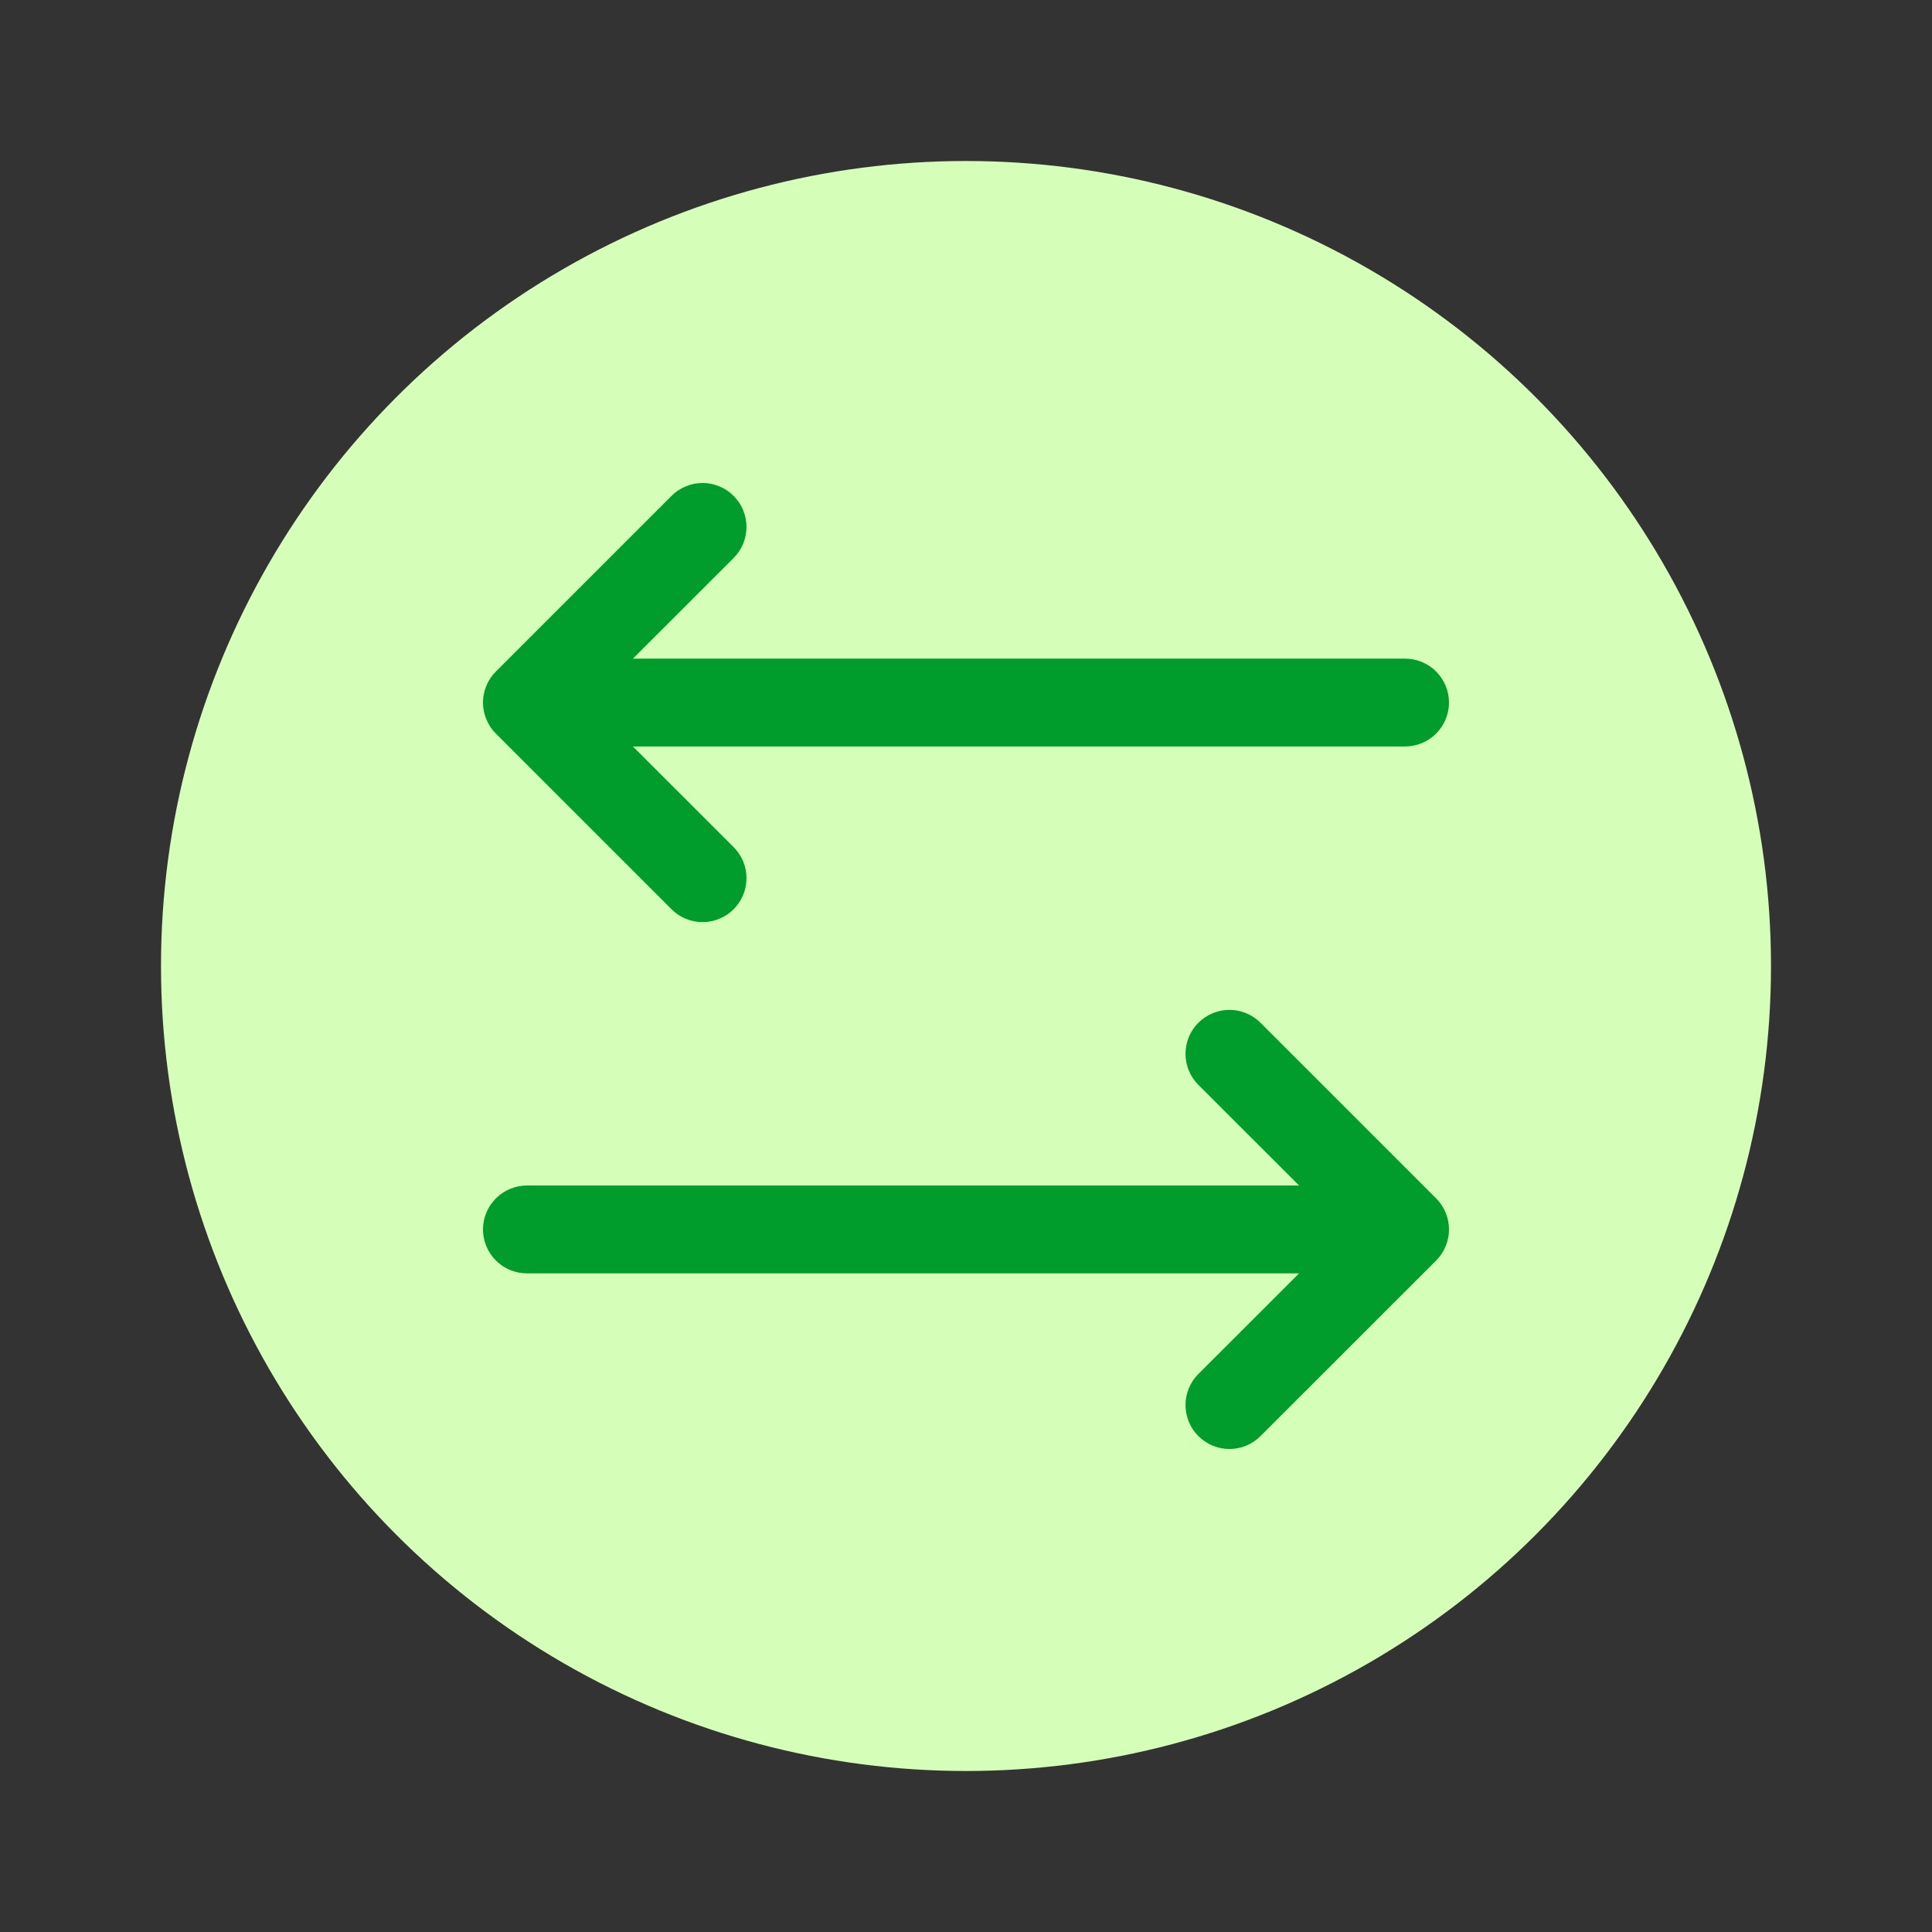 <svg width="24" height="24" viewBox="0 0 24 24" fill="none" xmlns="http://www.w3.org/2000/svg">
<rect x="0" y="0" width="24" height="24" fill="#333333" stroke="none"/>
<circle cx="12" cy="12" r="10" fill="#D5FEB8"/>
<path d="M9.113 11.295C9.063 11.346 9.003 11.386 8.936 11.413C8.87 11.441 8.799 11.455 8.728 11.455C8.656 11.455 8.585 11.441 8.519 11.413C8.452 11.386 8.392 11.346 8.342 11.295L6.16 9.113C6.109 9.063 6.069 9.003 6.042 8.936C6.014 8.87 6 8.799 6 8.727C6 8.656 6.014 8.585 6.042 8.519C6.069 8.452 6.109 8.392 6.16 8.342L8.342 6.16C8.392 6.109 8.452 6.069 8.519 6.042C8.585 6.014 8.656 6 8.728 6C8.799 6 8.87 6.014 8.936 6.042C9.003 6.069 9.063 6.109 9.113 6.16C9.216 6.262 9.273 6.401 9.273 6.546C9.273 6.617 9.259 6.688 9.232 6.755C9.204 6.821 9.164 6.881 9.113 6.932L7.862 8.182L17.454 8.182C17.599 8.182 17.738 8.239 17.84 8.342C17.942 8.444 18 8.583 18 8.727C18 8.872 17.942 9.011 17.84 9.113C17.738 9.215 17.599 9.273 17.454 9.273L7.862 9.273L9.113 10.523C9.164 10.574 9.204 10.634 9.232 10.7C9.259 10.767 9.273 10.838 9.273 10.909C9.273 10.981 9.259 11.052 9.232 11.118C9.204 11.184 9.164 11.244 9.113 11.295ZM15.658 17.84L17.84 15.659C17.891 15.608 17.931 15.548 17.958 15.481C17.986 15.415 18 15.344 18 15.273C18 15.201 17.986 15.13 17.958 15.064C17.931 14.998 17.891 14.937 17.84 14.887L15.658 12.705C15.556 12.603 15.417 12.545 15.273 12.545C15.128 12.545 14.989 12.603 14.887 12.705C14.784 12.807 14.727 12.946 14.727 13.091C14.727 13.236 14.784 13.374 14.887 13.477L16.138 14.727L6.546 14.727C6.401 14.727 6.262 14.785 6.16 14.887C6.058 14.989 6 15.128 6 15.273C6 15.417 6.058 15.556 6.16 15.658C6.262 15.761 6.401 15.818 6.546 15.818L16.138 15.818L14.887 17.068C14.784 17.171 14.727 17.309 14.727 17.454C14.727 17.599 14.784 17.738 14.887 17.84C14.989 17.942 15.128 18 15.273 18C15.417 18 15.556 17.942 15.658 17.84Z" fill="#009D2C"/>
</svg>
